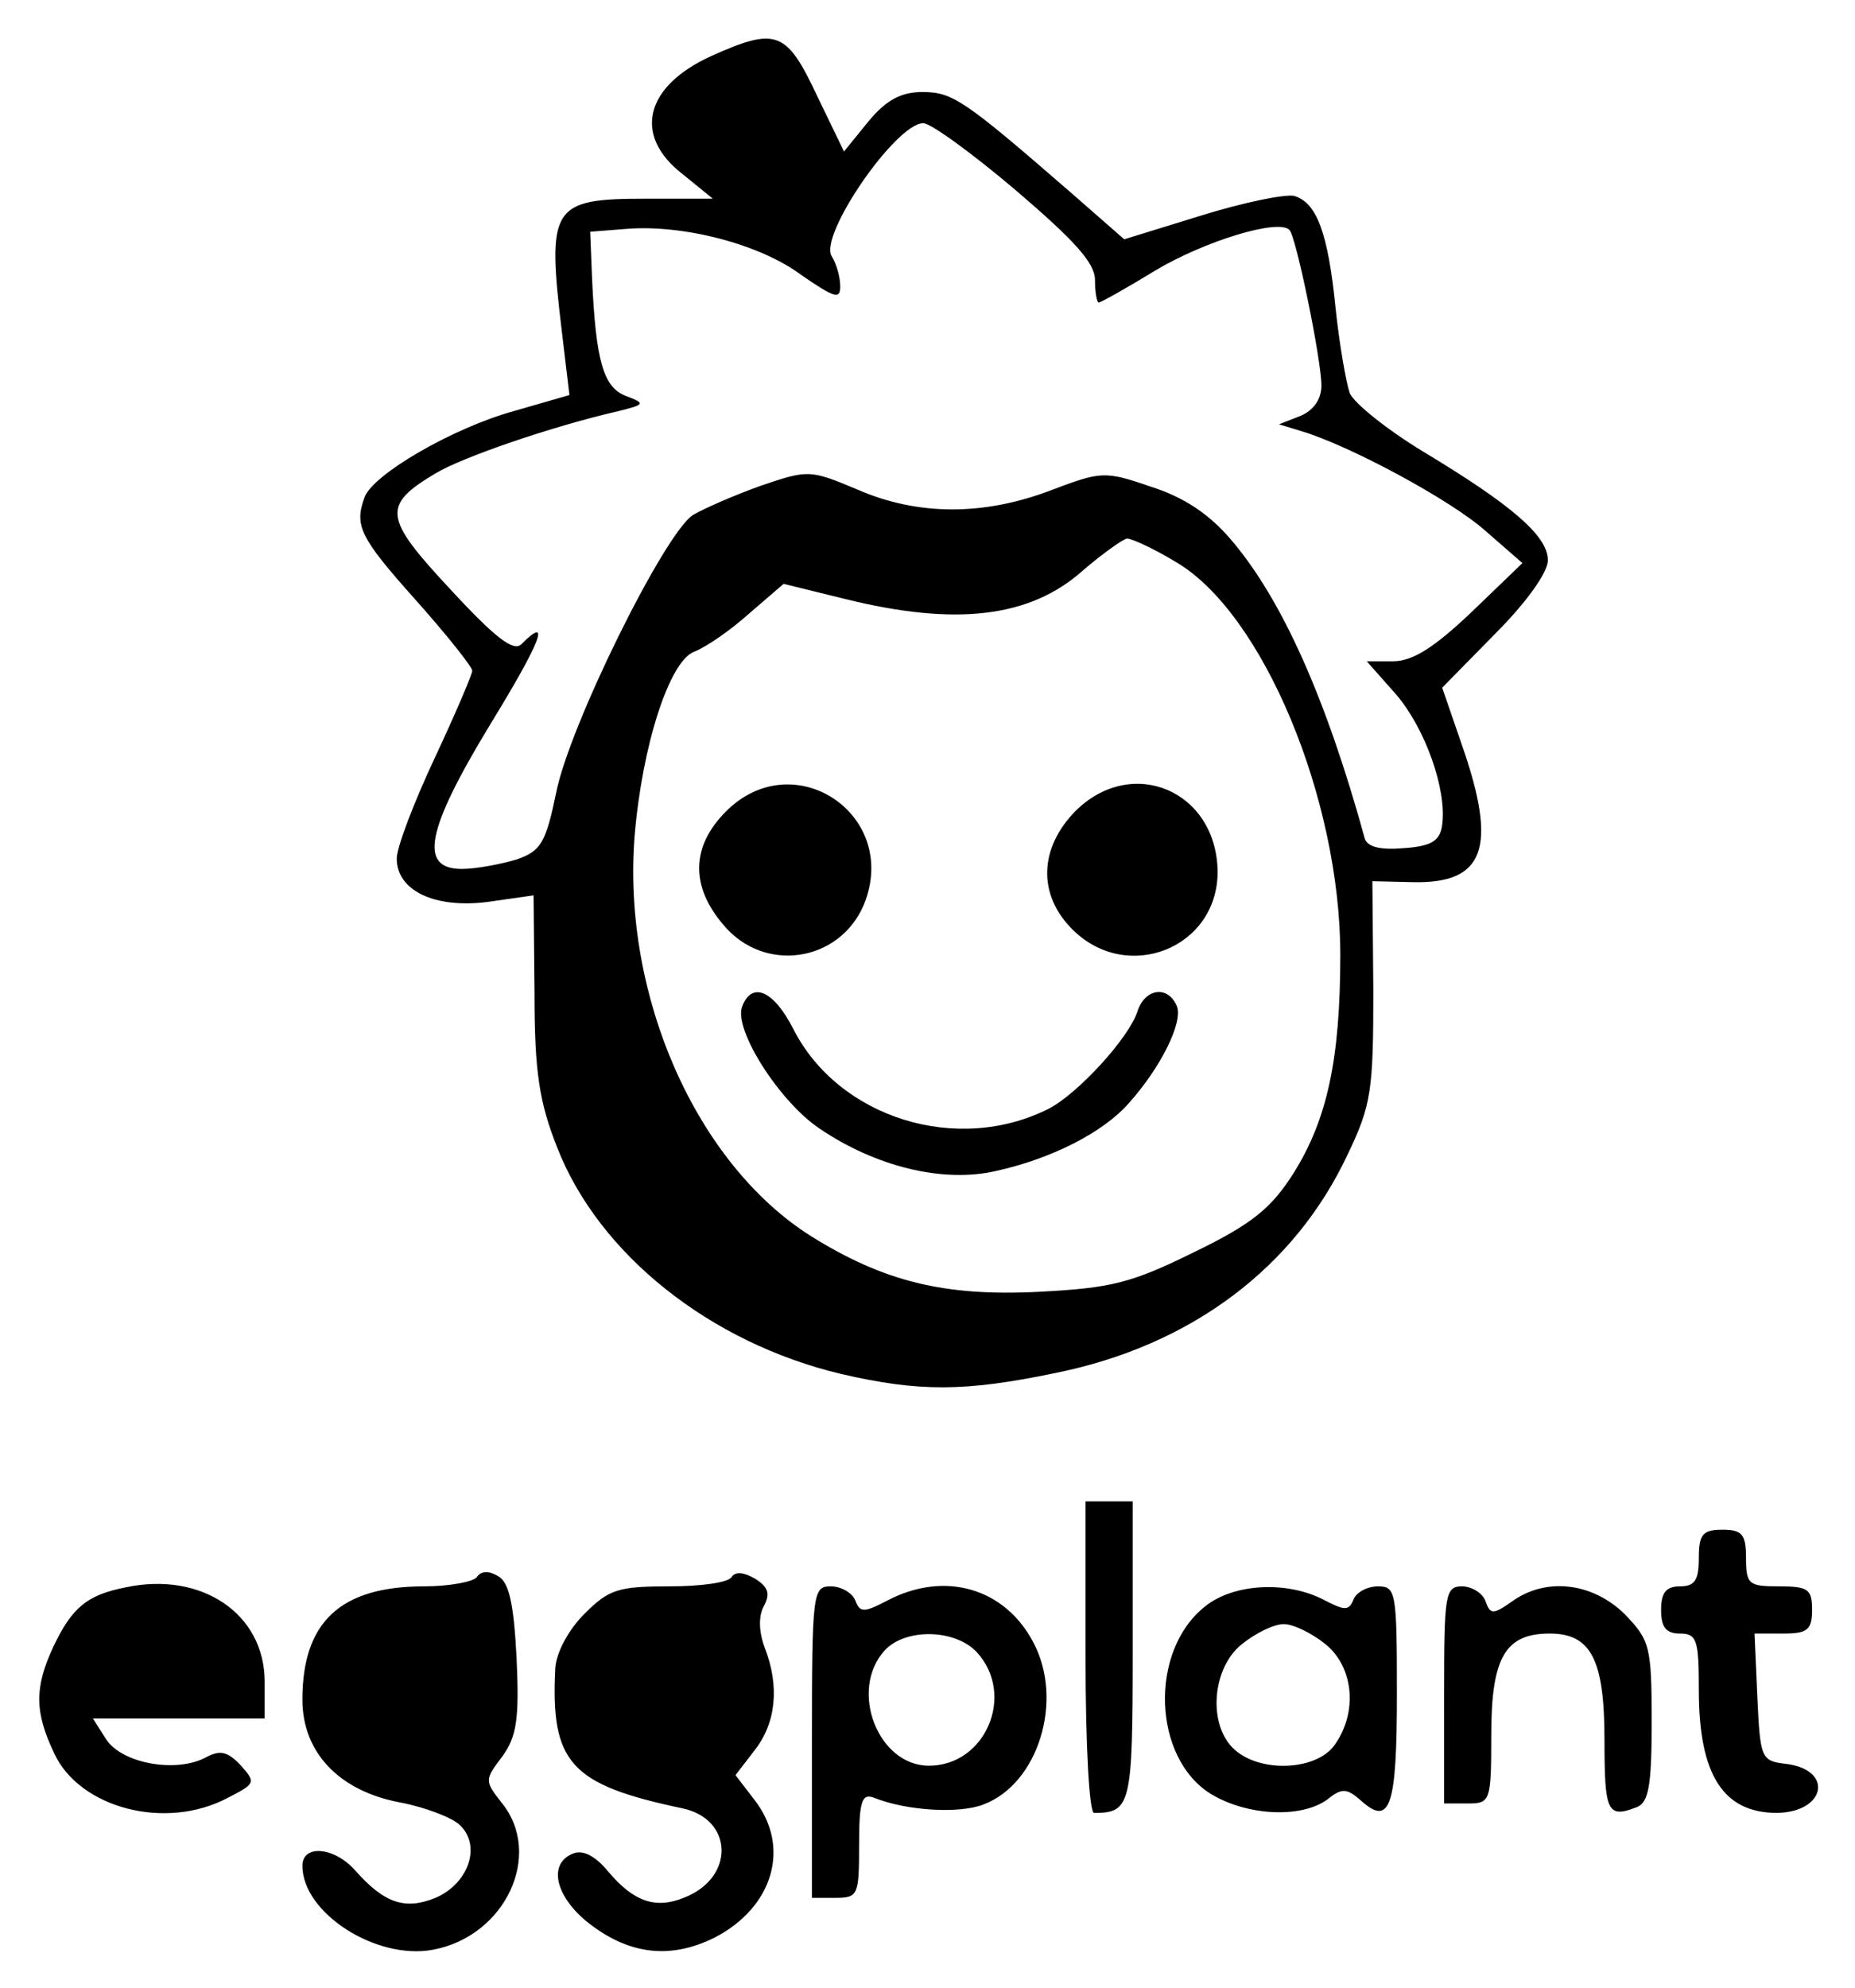 <svg xmlns="http://www.w3.org/2000/svg" role="img" viewBox="14.95 7.95 196.60 210.60"><title>Eggplant logo</title><path d="M90.3 13.9c-7 3.2-8.3 8.4-3 12.5l3.2 2.6h-7.1c-10 0-10.5.8-8.9 14.1l.8 6.7-5.9 1.7c-6.5 1.8-14.9 6.7-15.8 9.1-1.1 3-.6 4.2 5.4 10.9 3.3 3.7 6 7.1 6 7.5 0 .4-1.8 4.6-4 9.3-2.2 4.7-4 9.4-4 10.6 0 3.4 4 5.3 9.6 4.6l4.9-.7.1 10.4c0 8.3.5 11.5 2.4 16.3 4.4 11.3 16.2 20.7 30.1 24 8.2 1.9 13.1 1.9 22.7-.1 14.4-2.9 25.4-11.2 31-23.2 2.5-5.2 2.7-6.8 2.7-17.3l-.1-11.6 4.2.1c7.7.2 9.1-3.6 5.3-14.5l-2.1-6.1 5.6-5.7c3.3-3.3 5.6-6.5 5.6-7.8 0-2.6-3.9-5.9-13.2-11.5-3.8-2.3-7.3-5.1-7.8-6.2-.4-1.2-1.1-5.2-1.5-9-.8-8-2-11.2-4.4-11.9-1-.2-5.4.7-9.9 2.1l-8.1 2.5-5.6-4.9c-11.4-9.9-12.6-10.7-15.8-10.7-2.2 0-3.8.8-5.7 3.1l-2.6 3.2-2.9-6c-3.2-6.8-4.3-7.2-11.2-4.1zm32.3 14.2c6.2 5.3 8.4 7.7 8.4 9.5 0 1.3.2 2.4.4 2.4s2.9-1.5 6-3.4c5.2-3.1 13-5.5 14.2-4.3.7.6 3.4 13.8 3.4 16.5 0 1.4-.8 2.6-2.2 3.2l-2.3.9 2.3.7c5.1 1.5 15.9 7.3 19.6 10.6l3.9 3.4-5.4 5.2c-3.9 3.7-6.2 5.2-8.3 5.2h-2.8l3.1 3.5c3.1 3.6 5.4 10.1 4.9 13.8-.2 1.7-1.1 2.3-4.1 2.5-2.4.2-3.8-.1-4.1-1-4.1-14.9-8.8-25.4-14.2-31.7-2.3-2.7-5-4.5-8.5-5.6-4.9-1.7-5.3-1.6-10.6.4-7.1 2.7-14.1 2.7-20.5-.1-5-2.1-5.2-2.1-10.2-.4-2.8 1-6 2.4-7.2 3.1-3 1.9-13.1 22.3-14.5 29.4-1.1 5.3-1.6 6.2-4.2 7.1-1.7.5-4.3 1-5.8 1-4.6 0-3.8-4.1 3-15.3 5.4-8.8 6.5-11.7 3.3-8.5-.8.8-2.7-.6-7.5-5.8-7.1-7.6-7.3-8.9-1.6-12.3 2.8-1.7 12.4-5 19.4-6.6 2.8-.7 2.9-.8.8-1.6-2.4-.9-3.2-3.7-3.6-12.4l-.2-5 3.8-.3c6-.5 14.2 1.6 18.6 4.9 3.5 2.4 4.1 2.6 4.1 1.2 0-1-.4-2.4-.9-3.2-1.4-2.2 6.8-14.1 9.7-14.1.8 0 5.2 3.2 9.8 7.1zm17 39.4c9.2 5.4 17.4 25.1 17.4 41.6 0 11.1-1.4 17.5-5 23.2-2.3 3.6-4.3 5.3-10.5 8.3-6.7 3.3-8.8 3.8-16.5 4.2-10 .5-16.4-1.1-24.1-5.9-12.2-7.7-20-25.5-18.7-42.3.8-9.7 3.7-18.6 6.3-19.6 1.3-.5 3.9-2.3 5.9-4.1l3.6-3.1 6.5 1.6c11.7 2.9 19.6 2 25.2-3 2.1-1.8 4.2-3.3 4.7-3.4.5 0 2.9 1.1 5.2 2.5z"/><path d="M91.9 93.9c-3.7 3.7-3.8 7.9-.3 12 4.3 5.2 12.3 4 14.9-2.1 3.9-9.5-7.4-17.1-14.6-9.9zm37 0c-3.8 3.9-4 8.8-.3 12.5 5.8 5.8 15.4 2 15.4-6.1-.1-8.6-9.1-12.4-15.1-6.4zm-35.3 20.7c-.9 2.4 3.9 10 8.2 12.9 5.9 4 13 5.8 18.7 4.5 5.9-1.3 11.4-4.1 14.1-7.2 3.4-3.8 5.7-8.5 5.1-10.2-.9-2.3-3.4-2-4.2.5-.9 2.8-6.3 8.7-9.4 10.3-9.7 4.9-22.3 1-27.1-8.5-2.1-4.1-4.4-5-5.4-2.3zm36.4 68.9c0 9.4.4 16.5.9 16.5 3.9 0 4.1-.8 4.1-17.1V167h-5v16.5zm65-10.5c0 2.3-.4 3-2 3-1.5 0-2 .7-2 2.5s.5 2.5 2 2.5c1.8 0 2 .7 2 6 0 9 2.6 13 8.3 13 5.2-.1 6-4.6.9-5.2-2.6-.3-2.7-.6-3-7.1l-.3-6.7h3.1c2.5 0 3-.4 3-2.5 0-2.2-.4-2.5-3.5-2.5-3.2 0-3.5-.2-3.5-3 0-2.5-.4-3-2.5-3s-2.5.5-2.5 3zm-129.5 2c-.3.5-2.9 1-5.6 1-8.9 0-12.9 3.8-12.9 12 0 5.6 3.9 9.7 10.4 10.9 2.6.5 5.5 1.6 6.3 2.4 2.3 2.2.9 6.2-2.6 7.7-3.2 1.3-5.4.6-8.5-2.9-2.2-2.5-5.6-2.8-5.6-.5 0 5 7.8 10 13.8 8.9 7.7-1.4 11.8-10.1 7.3-15.6-1.8-2.3-1.8-2.4.1-4.9 1.5-2.1 1.8-3.9 1.5-10.4-.3-5.8-.8-8.1-2-8.7-1-.6-1.8-.5-2.2.1zm27 0c-.3.6-3.3 1-6.6 1-5.4 0-6.4.3-9 2.9-1.7 1.7-3 4.1-3.1 5.8-.5 10 1.6 12.3 13.4 14.8 5.5 1.1 5.7 7.4.2 9.5-3 1.2-5.3.4-8-2.8-1.4-1.7-2.7-2.3-3.7-1.9-2.6 1-2 4.3 1.3 7.1 4.4 3.6 8.9 4.2 13.7 1.8 6.2-3.2 8.1-9.6 4.2-14.6l-2-2.6 2-2.6c2.3-2.9 2.7-6.8 1.1-10.9-.6-1.6-.7-3.3-.1-4.4.7-1.3.5-2-.9-2.9-1.2-.7-2.1-.8-2.5-.2zm-64.2 1.1c-4.1.8-5.7 2.1-7.7 6.3-2 4.3-2 6.9.1 11.3 2.7 5.8 11.8 8.2 18.4 4.7 2.9-1.5 3-1.6 1.4-3.4-1.4-1.5-2.2-1.7-3.7-.9-3.1 1.7-8.9.7-10.6-1.9l-1.4-2.2H43v-3.9c0-7.2-6.7-11.7-14.7-10zm72.7 16.4V209h2.5c2.4 0 2.5-.3 2.5-5.6 0-4.7.3-5.5 1.6-5 3.5 1.4 9.1 1.7 11.6.7 5.8-2.2 8.5-11 5.3-17.1-3-5.8-9.4-7.7-15.5-4.5-2.5 1.3-2.9 1.3-3.4 0-.3-.8-1.5-1.5-2.6-1.5-1.9 0-2 .6-2 16.5zm17.5-9.5c4.1 4.5.9 12-5.1 12-5.4 0-8.5-8-4.7-12.2 2.2-2.4 7.5-2.3 9.8.2zm24.2-4.9c-6 4.7-5.6 16.1.6 19.9 3.8 2.3 9.5 2.6 12.3.6 1.6-1.3 2.1-1.2 3.6.1 3.1 2.8 3.8.6 3.8-11.3 0-10.8-.1-11.4-2-11.4-1.1 0-2.3.6-2.6 1.4-.5 1.2-.9 1.2-3.2 0-3.9-2-9.5-1.7-12.5.7zm12.7 4c3 2.4 3.5 7.2 1 10.7-1.9 2.7-7.8 3-10.6.5-2.9-2.6-2.4-8.7.8-11.2 1.5-1.2 3.4-2.1 4.4-2.1 1 0 2.9.9 4.4 2.1zm12.6 5.4V199h2.5c2.4 0 2.5-.2 2.5-7.3 0-8.2 1.5-10.7 6.2-10.7 4.4 0 5.8 2.8 5.8 11.3 0 7.6.3 8.3 3.4 7.1 1.3-.5 1.6-2.3 1.6-9.1 0-8-.2-8.6-2.9-11.4-3.4-3.3-8.3-3.9-11.9-1.3-2 1.4-2.3 1.4-2.8 0-.3-.9-1.5-1.6-2.5-1.6-1.8 0-1.9.9-1.9 11.5z"/></svg>